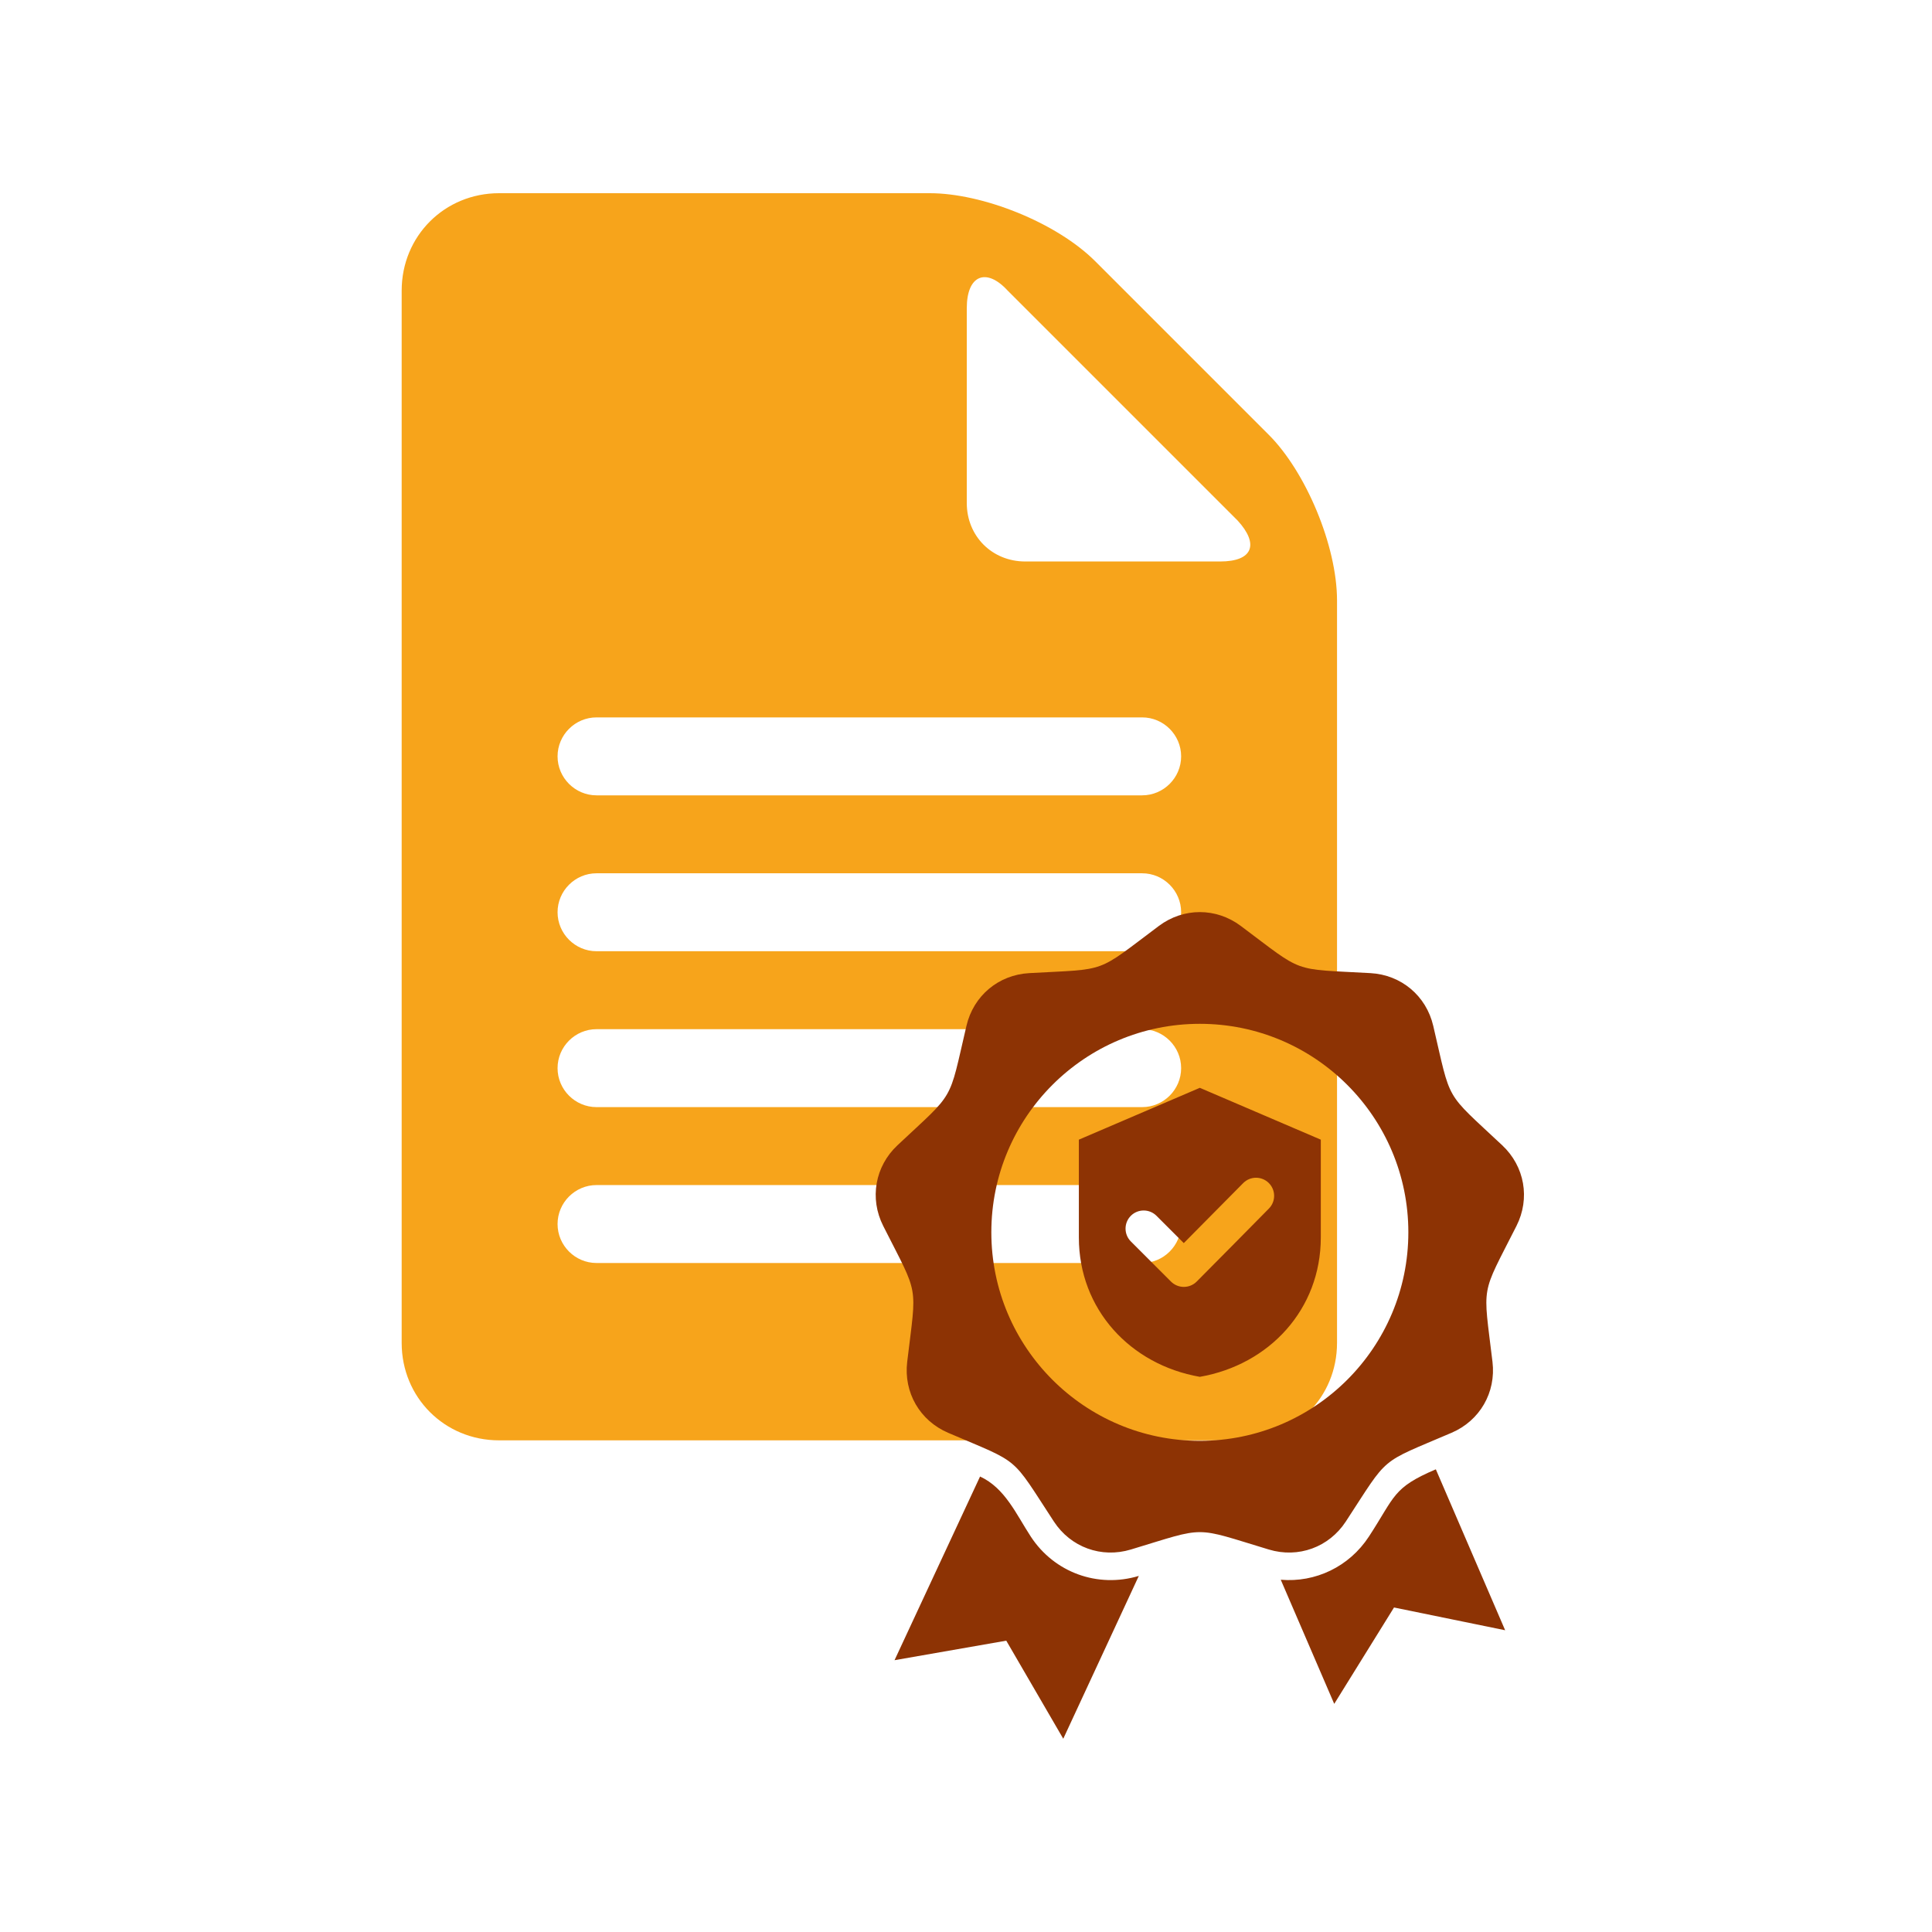 <svg xmlns="http://www.w3.org/2000/svg" xmlns:xlink="http://www.w3.org/1999/xlink" width="500" zoomAndPan="magnify" viewBox="0 0 375 375" height="500" preserveAspectRatio="xMidYMid meet" version="1.2"><defs><clipPath id="c662fdd866"><path d="M 0.965 1.5 L 182.516 1.5 L 182.516 243.57 L 0.965 243.57 Z M 0.965 1.5 "/></clipPath><clipPath id="543b8d1e63"><path d="M 92 141 L 219 141 L 219 301.5 L 92 301.5 Z M 92 141 "/></clipPath><clipPath id="b92dff959d"><rect x="0" width="220" y="0" height="302"/></clipPath></defs><g id="765eb92656"><g transform="matrix(1,0,0,1,77,36)"><g clip-path="url(#b92dff959d)"><g clip-rule="nonzero" clip-path="url(#c662fdd866)"><path style=" stroke:none;fill-rule:nonzero;fill:#f7a41b;fill-opacity:1;" d="M 169.277 48.402 L 135.613 14.738 C 128.051 7.172 113.676 1.5 103.465 1.5 L 19.875 1.5 C 9.285 1.5 0.965 9.82 0.965 20.41 L 0.965 224.656 C 0.965 235.246 9.285 243.57 19.875 243.57 L 163.605 243.57 C 174.195 243.57 182.516 235.246 182.516 224.656 L 182.516 80.551 C 182.516 69.961 176.465 55.586 169.277 48.402 Z M 144.691 209.148 L 38.785 209.148 C 34.625 209.148 31.223 205.746 31.223 201.586 C 31.223 197.426 34.625 194.02 38.785 194.02 L 144.691 194.02 C 148.852 194.02 152.258 197.426 152.258 201.586 C 152.258 205.746 148.852 209.148 144.691 209.148 Z M 144.691 178.891 L 38.785 178.891 C 34.625 178.891 31.223 175.488 31.223 171.328 C 31.223 167.164 34.625 163.762 38.785 163.762 L 144.691 163.762 C 148.852 163.762 152.258 167.164 152.258 171.328 C 152.258 175.488 148.852 178.891 144.691 178.891 Z M 144.691 148.633 L 38.785 148.633 C 34.625 148.633 31.223 145.227 31.223 141.066 C 31.223 136.906 34.625 133.504 38.785 133.504 L 144.691 133.504 C 148.852 133.504 152.258 136.906 152.258 141.066 C 152.258 145.227 148.852 148.633 144.691 148.633 Z M 144.691 118.375 L 38.785 118.375 C 34.625 118.375 31.223 114.969 31.223 110.809 C 31.223 106.648 34.625 103.246 38.785 103.246 L 144.691 103.246 C 148.852 103.246 152.258 106.648 152.258 110.809 C 152.258 114.969 148.852 118.375 144.691 118.375 Z M 159.82 72.984 L 122 72.984 C 115.566 72.984 110.652 68.07 110.652 61.641 L 110.652 23.816 C 110.652 17.387 114.434 15.871 118.594 20.41 L 163.227 65.043 C 167.387 69.582 166.25 72.984 159.82 72.984 Z M 159.82 72.984 "/></g><g clip-rule="nonzero" clip-path="url(#543b8d1e63)"><path style=" stroke:none;fill-rule:evenodd;fill:#8d3304;fill-opacity:1;" d="M 171.594 270.625 L 181.973 294.719 L 193.578 276.012 L 215.148 280.43 L 201.695 249.195 C 193.277 252.785 193.848 254.375 188.699 262.254 C 184.871 268.105 178.316 271.207 171.594 270.625 Z M 155.887 175.145 L 179.367 185.207 L 179.367 204.195 C 179.367 218.129 169.391 228.887 155.887 231.242 C 142.387 228.887 132.406 218.129 132.406 204.195 L 132.406 185.207 Z M 152.773 205.285 L 147.473 199.984 C 146.098 198.613 143.871 198.613 142.496 199.984 C 141.125 201.359 141.125 203.586 142.496 204.961 L 150.293 212.758 C 151.668 214.129 153.895 214.129 155.27 212.758 C 159.969 208.059 164.613 203.305 169.289 198.586 C 170.652 197.211 170.648 194.988 169.273 193.621 C 167.898 192.254 165.672 192.258 164.305 193.637 Z M 163.836 143.723 C 176.297 153.047 173.469 152.02 189.008 152.883 C 194.977 153.215 199.824 157.281 201.188 163.102 C 204.738 178.254 203.234 175.652 214.582 186.301 C 218.941 190.391 220.039 196.625 217.344 201.957 C 210.32 215.848 210.844 212.887 212.691 228.34 C 213.402 234.273 210.238 239.754 204.742 242.105 C 190.438 248.234 192.738 246.301 184.223 259.324 C 180.949 264.328 175.004 266.492 169.281 264.762 C 154.383 260.262 157.391 260.262 142.496 264.762 C 136.773 266.492 130.828 264.328 127.555 259.324 C 119.035 246.301 121.34 248.234 107.035 242.105 C 101.539 239.754 98.375 234.273 99.086 228.34 C 100.934 212.887 101.453 215.848 94.434 201.957 C 91.738 196.625 92.836 190.391 97.195 186.301 C 108.543 175.652 107.039 178.254 110.59 163.102 C 111.953 157.281 116.801 153.215 122.766 152.883 C 138.305 152.02 135.48 153.047 147.938 143.723 C 152.723 140.141 159.051 140.141 163.836 143.723 Z M 155.887 162.723 C 133.539 162.723 115.418 180.844 115.418 203.191 C 115.418 225.543 133.539 243.664 155.887 243.664 C 178.238 243.664 196.359 225.543 196.359 203.191 C 196.359 180.844 178.238 162.723 155.887 162.723 Z M 129.379 301.488 L 144.043 269.883 C 136.066 272.293 127.637 269.227 123.078 262.254 C 120.23 257.898 118.098 252.855 113.23 250.59 L 96.629 286.242 L 118.316 282.453 Z M 129.379 301.488 "/></g></g></g></g></svg>
